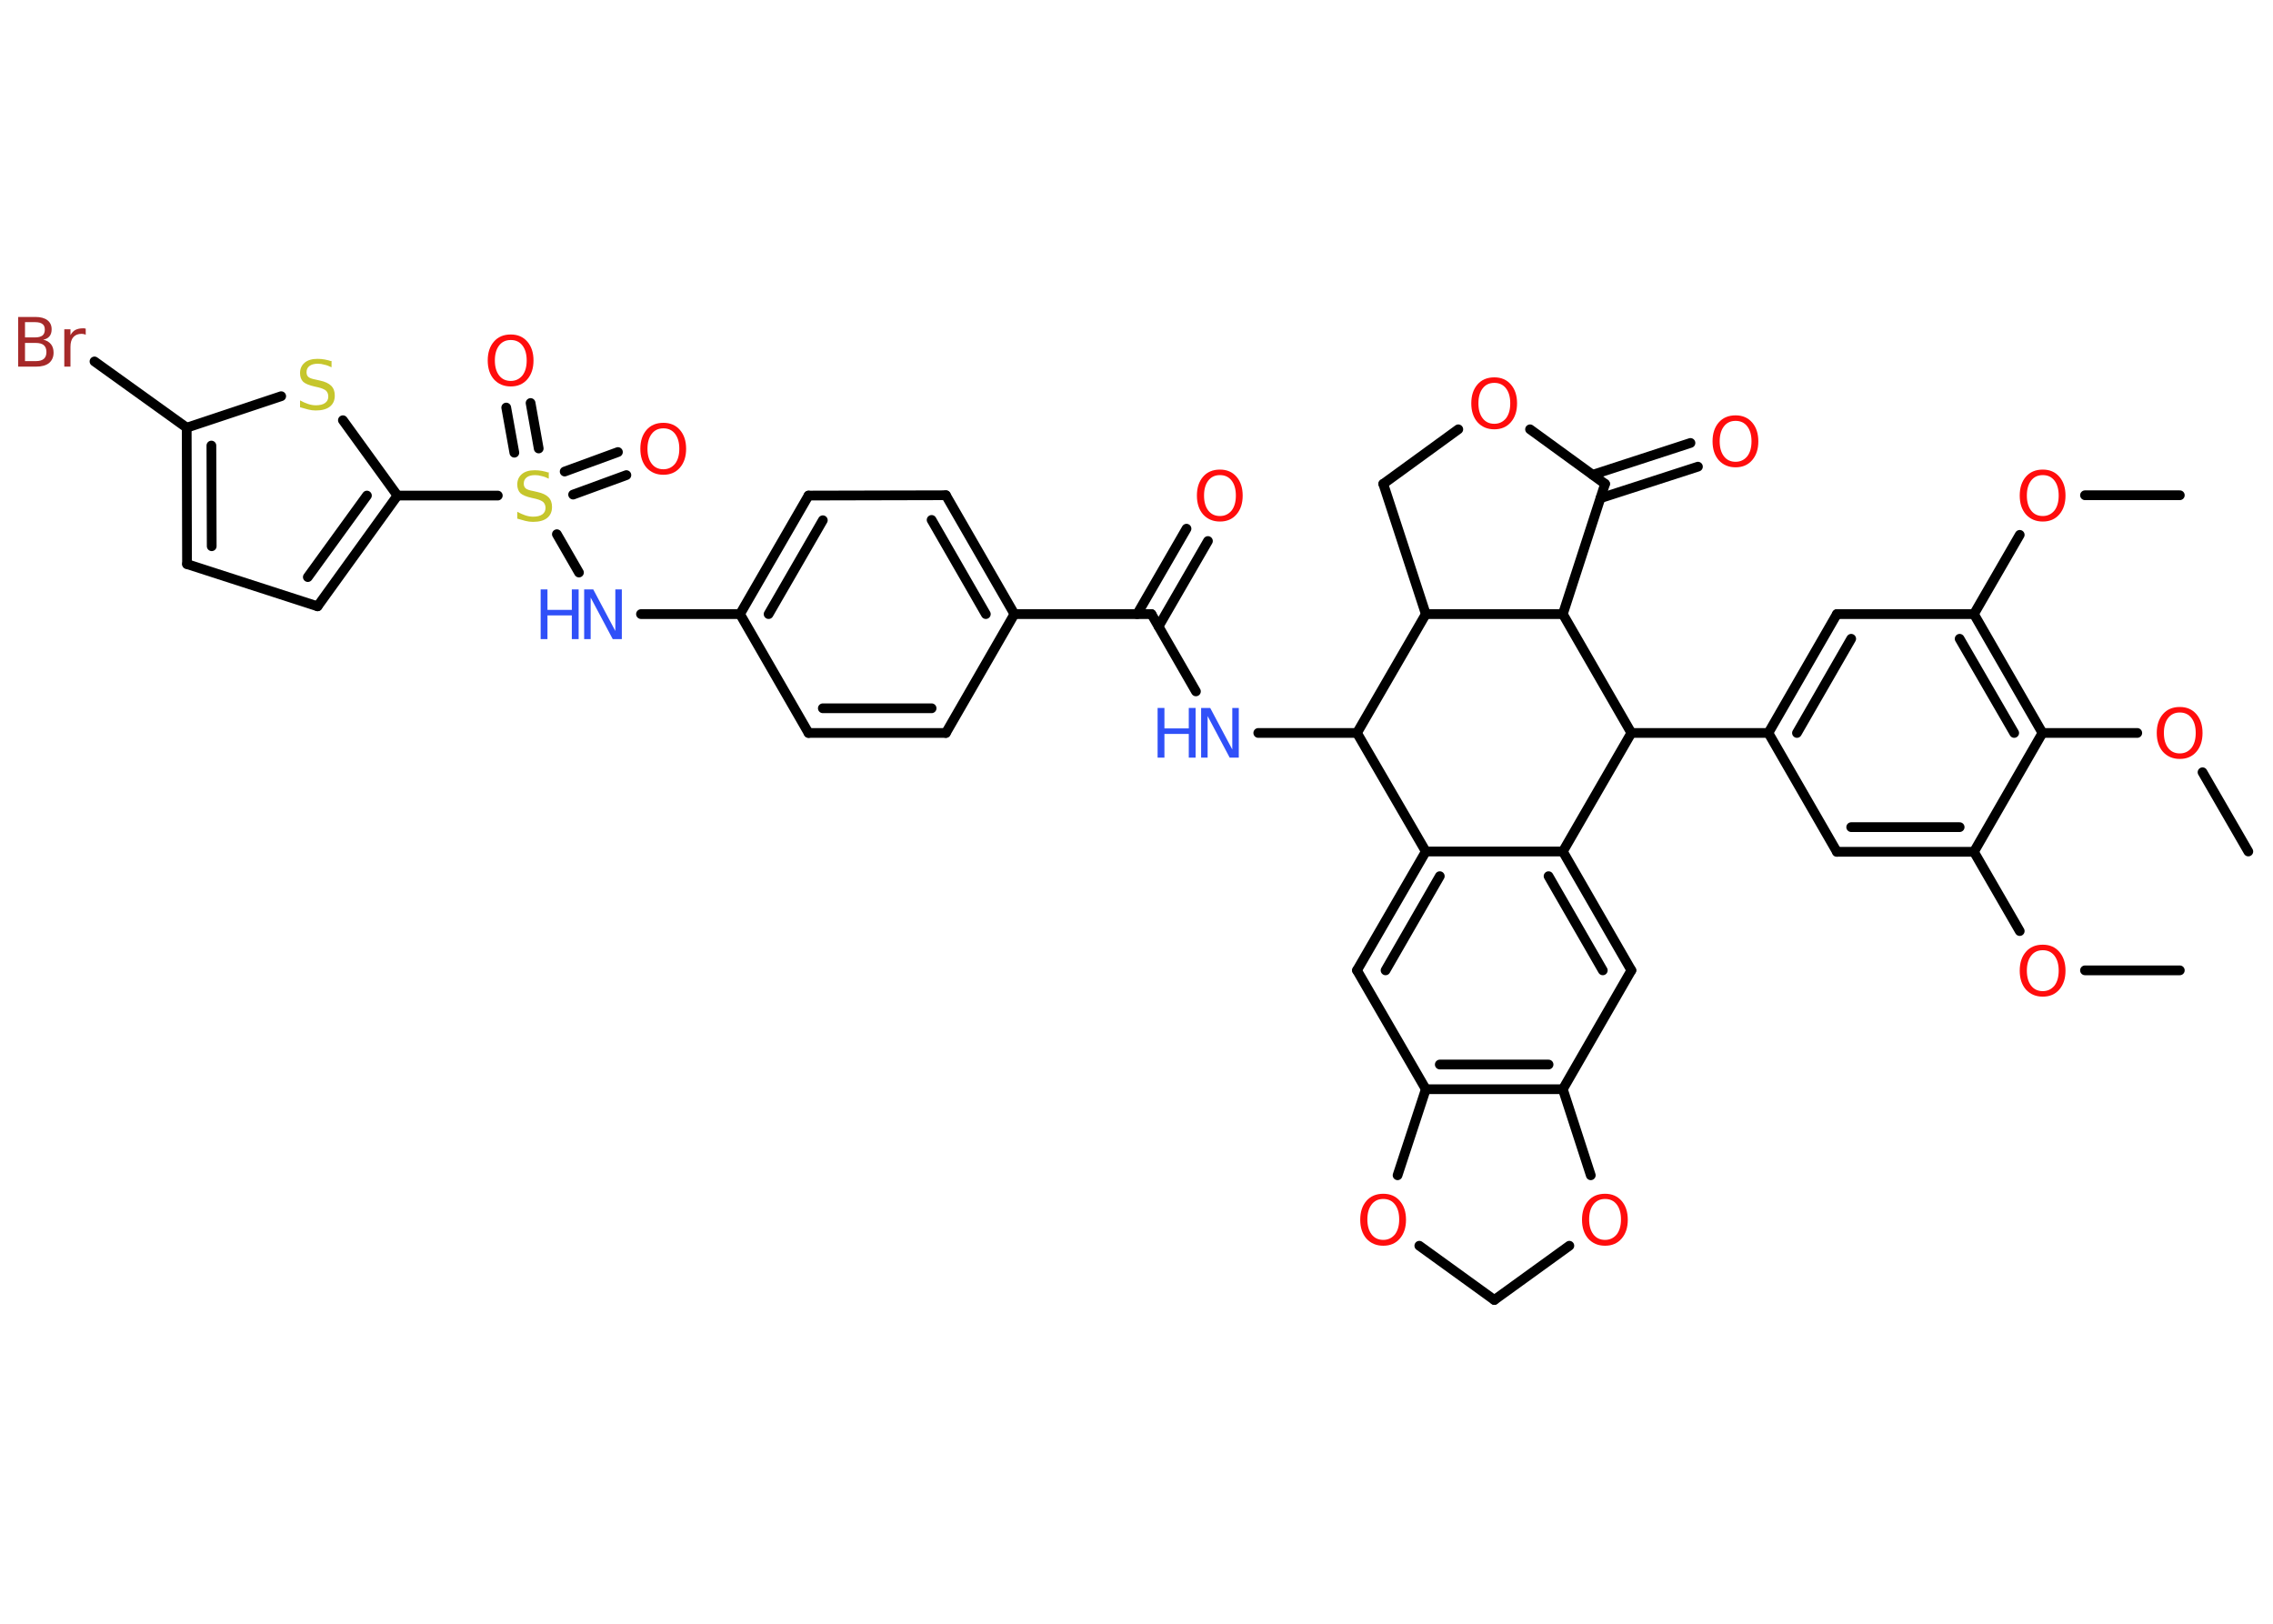<?xml version='1.0' encoding='UTF-8'?>
<!DOCTYPE svg PUBLIC "-//W3C//DTD SVG 1.1//EN" "http://www.w3.org/Graphics/SVG/1.1/DTD/svg11.dtd">
<svg version='1.2' xmlns='http://www.w3.org/2000/svg' xmlns:xlink='http://www.w3.org/1999/xlink' width='70.0mm' height='50.0mm' viewBox='0 0 70.0 50.0'>
  <desc>Generated by the Chemistry Development Kit (http://github.com/cdk)</desc>
  <g stroke-linecap='round' stroke-linejoin='round' stroke='#000000' stroke-width='.3' fill='#FF0D0D'>
    <rect x='.0' y='.0' width='70.0' height='50.0' fill='#FFFFFF' stroke='none'/>
    <g id='mol1' class='mol'>
      <line id='mol1bnd1' class='bond' x1='67.13' y1='29.88' x2='64.21' y2='29.88'/>
      <line id='mol1bnd2' class='bond' x1='62.2' y1='28.67' x2='60.79' y2='26.23'/>
      <g id='mol1bnd3' class='bond'>
        <line x1='56.57' y1='26.23' x2='60.79' y2='26.23'/>
        <line x1='57.01' y1='25.47' x2='60.35' y2='25.47'/>
      </g>
      <line id='mol1bnd4' class='bond' x1='56.57' y1='26.23' x2='54.46' y2='22.57'/>
      <line id='mol1bnd5' class='bond' x1='54.46' y1='22.57' x2='50.24' y2='22.57'/>
      <line id='mol1bnd6' class='bond' x1='50.24' y1='22.57' x2='48.13' y2='26.22'/>
      <g id='mol1bnd7' class='bond'>
        <line x1='50.24' y1='29.88' x2='48.13' y2='26.22'/>
        <line x1='49.36' y1='29.88' x2='47.69' y2='26.98'/>
      </g>
      <line id='mol1bnd8' class='bond' x1='50.24' y1='29.88' x2='48.13' y2='33.54'/>
      <g id='mol1bnd9' class='bond'>
        <line x1='43.91' y1='33.54' x2='48.13' y2='33.54'/>
        <line x1='44.34' y1='32.78' x2='47.69' y2='32.78'/>
      </g>
      <line id='mol1bnd10' class='bond' x1='43.91' y1='33.54' x2='41.79' y2='29.88'/>
      <g id='mol1bnd11' class='bond'>
        <line x1='43.91' y1='26.22' x2='41.79' y2='29.88'/>
        <line x1='44.34' y1='26.98' x2='42.67' y2='29.88'/>
      </g>
      <line id='mol1bnd12' class='bond' x1='48.13' y1='26.22' x2='43.91' y2='26.22'/>
      <line id='mol1bnd13' class='bond' x1='43.91' y1='26.22' x2='41.79' y2='22.57'/>
      <line id='mol1bnd14' class='bond' x1='41.79' y1='22.57' x2='38.75' y2='22.57'/>
      <line id='mol1bnd15' class='bond' x1='36.83' y1='21.29' x2='35.46' y2='18.91'/>
      <g id='mol1bnd16' class='bond'>
        <line x1='35.02' y1='18.91' x2='36.54' y2='16.28'/>
        <line x1='35.68' y1='19.29' x2='37.2' y2='16.66'/>
      </g>
      <line id='mol1bnd17' class='bond' x1='35.46' y1='18.91' x2='31.24' y2='18.91'/>
      <g id='mol1bnd18' class='bond'>
        <line x1='31.24' y1='18.91' x2='29.13' y2='15.25'/>
        <line x1='30.36' y1='18.91' x2='28.69' y2='16.01'/>
      </g>
      <line id='mol1bnd19' class='bond' x1='29.13' y1='15.25' x2='24.9' y2='15.26'/>
      <g id='mol1bnd20' class='bond'>
        <line x1='24.9' y1='15.26' x2='22.79' y2='18.91'/>
        <line x1='25.34' y1='16.02' x2='23.67' y2='18.91'/>
      </g>
      <line id='mol1bnd21' class='bond' x1='22.79' y1='18.91' x2='19.74' y2='18.91'/>
      <line id='mol1bnd22' class='bond' x1='17.83' y1='17.63' x2='17.15' y2='16.45'/>
      <g id='mol1bnd23' class='bond'>
        <line x1='17.39' y1='14.52' x2='19.03' y2='13.92'/>
        <line x1='17.65' y1='15.23' x2='19.29' y2='14.63'/>
      </g>
      <g id='mol1bnd24' class='bond'>
        <line x1='15.84' y1='13.94' x2='15.59' y2='12.55'/>
        <line x1='16.59' y1='13.81' x2='16.34' y2='12.41'/>
      </g>
      <line id='mol1bnd25' class='bond' x1='15.33' y1='15.26' x2='12.24' y2='15.26'/>
      <g id='mol1bnd26' class='bond'>
        <line x1='9.78' y1='18.67' x2='12.24' y2='15.26'/>
        <line x1='9.48' y1='17.77' x2='11.3' y2='15.26'/>
      </g>
      <line id='mol1bnd27' class='bond' x1='9.78' y1='18.67' x2='5.76' y2='17.37'/>
      <g id='mol1bnd28' class='bond'>
        <line x1='5.75' y1='13.17' x2='5.76' y2='17.37'/>
        <line x1='6.51' y1='13.72' x2='6.52' y2='16.82'/>
      </g>
      <line id='mol1bnd29' class='bond' x1='5.75' y1='13.17' x2='2.91' y2='11.13'/>
      <line id='mol1bnd30' class='bond' x1='5.75' y1='13.17' x2='8.66' y2='12.2'/>
      <line id='mol1bnd31' class='bond' x1='12.24' y1='15.26' x2='10.56' y2='12.94'/>
      <line id='mol1bnd32' class='bond' x1='22.79' y1='18.91' x2='24.9' y2='22.57'/>
      <g id='mol1bnd33' class='bond'>
        <line x1='24.9' y1='22.57' x2='29.13' y2='22.57'/>
        <line x1='25.34' y1='21.81' x2='28.69' y2='21.81'/>
      </g>
      <line id='mol1bnd34' class='bond' x1='31.24' y1='18.91' x2='29.13' y2='22.57'/>
      <line id='mol1bnd35' class='bond' x1='41.79' y1='22.57' x2='43.91' y2='18.91'/>
      <line id='mol1bnd36' class='bond' x1='43.91' y1='18.91' x2='42.6' y2='14.9'/>
      <line id='mol1bnd37' class='bond' x1='42.6' y1='14.9' x2='44.91' y2='13.22'/>
      <line id='mol1bnd38' class='bond' x1='47.12' y1='13.22' x2='49.43' y2='14.9'/>
      <g id='mol1bnd39' class='bond'>
        <line x1='49.05' y1='14.62' x2='52.06' y2='13.64'/>
        <line x1='49.29' y1='15.34' x2='52.29' y2='14.37'/>
      </g>
      <line id='mol1bnd40' class='bond' x1='49.43' y1='14.9' x2='48.13' y2='18.91'/>
      <line id='mol1bnd41' class='bond' x1='50.24' y1='22.57' x2='48.13' y2='18.91'/>
      <line id='mol1bnd42' class='bond' x1='43.91' y1='18.91' x2='48.13' y2='18.91'/>
      <line id='mol1bnd43' class='bond' x1='43.91' y1='33.54' x2='43.04' y2='36.19'/>
      <line id='mol1bnd44' class='bond' x1='43.71' y1='38.36' x2='46.02' y2='40.03'/>
      <line id='mol1bnd45' class='bond' x1='46.02' y1='40.03' x2='48.33' y2='38.36'/>
      <line id='mol1bnd46' class='bond' x1='48.13' y1='33.54' x2='48.99' y2='36.19'/>
      <g id='mol1bnd47' class='bond'>
        <line x1='56.57' y1='18.91' x2='54.46' y2='22.57'/>
        <line x1='57.01' y1='19.67' x2='55.34' y2='22.57'/>
      </g>
      <line id='mol1bnd48' class='bond' x1='56.57' y1='18.91' x2='60.79' y2='18.91'/>
      <line id='mol1bnd49' class='bond' x1='60.79' y1='18.91' x2='62.2' y2='16.47'/>
      <line id='mol1bnd50' class='bond' x1='64.21' y1='15.25' x2='67.13' y2='15.25'/>
      <g id='mol1bnd51' class='bond'>
        <line x1='62.9' y1='22.57' x2='60.79' y2='18.91'/>
        <line x1='62.03' y1='22.57' x2='60.35' y2='19.67'/>
      </g>
      <line id='mol1bnd52' class='bond' x1='60.79' y1='26.23' x2='62.9' y2='22.57'/>
      <line id='mol1bnd53' class='bond' x1='62.9' y1='22.57' x2='65.82' y2='22.57'/>
      <line id='mol1bnd54' class='bond' x1='67.83' y1='23.78' x2='69.24' y2='26.22'/>
      <path id='mol1atm2' class='atom' d='M62.91 29.26q-.23 .0 -.36 .17q-.13 .17 -.13 .46q.0 .29 .13 .46q.13 .17 .36 .17q.22 .0 .36 -.17q.13 -.17 .13 -.46q.0 -.29 -.13 -.46q-.13 -.17 -.36 -.17zM62.91 29.09q.32 .0 .51 .22q.19 .22 .19 .58q.0 .36 -.19 .58q-.19 .22 -.51 .22q-.32 .0 -.52 -.22q-.19 -.22 -.19 -.58q.0 -.36 .19 -.58q.19 -.22 .52 -.22z' stroke='none'/>
      <g id='mol1atm14' class='atom'>
        <path d='M36.99 21.8h.28l.68 1.28v-1.28h.2v1.53h-.28l-.68 -1.28v1.28h-.2v-1.53z' stroke='none' fill='#3050F8'/>
        <path d='M35.65 21.8h.21v.63h.75v-.63h.21v1.53h-.21v-.73h-.75v.73h-.21v-1.53z' stroke='none' fill='#3050F8'/>
      </g>
      <path id='mol1atm16' class='atom' d='M37.57 14.63q-.23 .0 -.36 .17q-.13 .17 -.13 .46q.0 .29 .13 .46q.13 .17 .36 .17q.22 .0 .36 -.17q.13 -.17 .13 -.46q.0 -.29 -.13 -.46q-.13 -.17 -.36 -.17zM37.57 14.46q.32 .0 .51 .22q.19 .22 .19 .58q.0 .36 -.19 .58q-.19 .22 -.51 .22q-.32 .0 -.52 -.22q-.19 -.22 -.19 -.58q.0 -.36 .19 -.58q.19 -.22 .52 -.22z' stroke='none'/>
      <g id='mol1atm21' class='atom'>
        <path d='M17.99 18.15h.28l.68 1.28v-1.28h.2v1.53h-.28l-.68 -1.28v1.28h-.2v-1.53z' stroke='none' fill='#3050F8'/>
        <path d='M16.65 18.15h.21v.63h.75v-.63h.21v1.53h-.21v-.73h-.75v.73h-.21v-1.53z' stroke='none' fill='#3050F8'/>
      </g>
      <path id='mol1atm22' class='atom' d='M16.9 14.54v.2q-.12 -.06 -.22 -.08q-.1 -.03 -.2 -.03q-.17 .0 -.26 .07q-.09 .07 -.09 .19q.0 .1 .06 .15q.06 .05 .23 .08l.13 .03q.23 .05 .34 .16q.11 .11 .11 .3q.0 .22 -.15 .34q-.15 .12 -.44 .12q-.11 .0 -.23 -.03q-.12 -.03 -.25 -.07v-.21q.13 .07 .25 .11q.12 .04 .24 .04q.18 .0 .28 -.07q.1 -.07 .1 -.2q.0 -.11 -.07 -.18q-.07 -.06 -.23 -.1l-.13 -.03q-.23 -.05 -.34 -.14q-.1 -.1 -.1 -.27q.0 -.2 .14 -.32q.14 -.12 .4 -.12q.11 .0 .22 .02q.11 .02 .23 .06z' stroke='none' fill='#C6C62C'/>
      <path id='mol1atm23' class='atom' d='M20.43 13.19q-.23 .0 -.36 .17q-.13 .17 -.13 .46q.0 .29 .13 .46q.13 .17 .36 .17q.22 .0 .36 -.17q.13 -.17 .13 -.46q.0 -.29 -.13 -.46q-.13 -.17 -.36 -.17zM20.43 13.02q.32 .0 .51 .22q.19 .22 .19 .58q.0 .36 -.19 .58q-.19 .22 -.51 .22q-.32 .0 -.52 -.22q-.19 -.22 -.19 -.58q.0 -.36 .19 -.58q.19 -.22 .52 -.22z' stroke='none'/>
      <path id='mol1atm24' class='atom' d='M15.73 10.47q-.23 .0 -.36 .17q-.13 .17 -.13 .46q.0 .29 .13 .46q.13 .17 .36 .17q.22 .0 .36 -.17q.13 -.17 .13 -.46q.0 -.29 -.13 -.46q-.13 -.17 -.36 -.17zM15.73 10.3q.32 .0 .51 .22q.19 .22 .19 .58q.0 .36 -.19 .58q-.19 .22 -.51 .22q-.32 .0 -.52 -.22q-.19 -.22 -.19 -.58q.0 -.36 .19 -.58q.19 -.22 .52 -.22z' stroke='none'/>
      <path id='mol1atm29' class='atom' d='M.77 10.56v.56h.33q.17 .0 .25 -.07q.08 -.07 .08 -.21q.0 -.14 -.08 -.21q-.08 -.07 -.25 -.07h-.33zM.77 9.93v.46h.31q.15 .0 .23 -.06q.07 -.06 .07 -.18q.0 -.12 -.07 -.17q-.07 -.06 -.23 -.06h-.31zM.56 9.76h.53q.24 .0 .37 .1q.13 .1 .13 .28q.0 .14 -.07 .22q-.07 .08 -.19 .1q.15 .03 .24 .14q.08 .1 .08 .26q.0 .2 -.14 .32q-.14 .11 -.4 .11h-.55v-1.53zM2.66 10.32q-.03 -.02 -.07 -.03q-.04 -.01 -.08 -.01q-.16 .0 -.25 .1q-.09 .1 -.09 .3v.61h-.19v-1.15h.19v.18q.06 -.11 .15 -.16q.1 -.05 .23 -.05q.02 .0 .04 .0q.02 .0 .05 .01v.19z' stroke='none' fill='#A62929'/>
      <path id='mol1atm30' class='atom' d='M10.21 11.11v.2q-.12 -.06 -.22 -.08q-.1 -.03 -.2 -.03q-.17 .0 -.26 .07q-.09 .07 -.09 .19q.0 .1 .06 .15q.06 .05 .23 .08l.13 .03q.23 .05 .34 .16q.11 .11 .11 .3q.0 .22 -.15 .34q-.15 .12 -.44 .12q-.11 .0 -.23 -.03q-.12 -.03 -.25 -.07v-.21q.13 .07 .25 .11q.12 .04 .24 .04q.18 .0 .28 -.07q.1 -.07 .1 -.2q.0 -.11 -.07 -.18q-.07 -.06 -.23 -.1l-.13 -.03q-.23 -.05 -.34 -.14q-.1 -.1 -.1 -.27q.0 -.2 .14 -.32q.14 -.12 .4 -.12q.11 .0 .22 .02q.11 .02 .23 .06z' stroke='none' fill='#C6C62C'/>
      <path id='mol1atm35' class='atom' d='M46.02 11.79q-.23 .0 -.36 .17q-.13 .17 -.13 .46q.0 .29 .13 .46q.13 .17 .36 .17q.22 .0 .36 -.17q.13 -.17 .13 -.46q.0 -.29 -.13 -.46q-.13 -.17 -.36 -.17zM46.02 11.62q.32 .0 .51 .22q.19 .22 .19 .58q.0 .36 -.19 .58q-.19 .22 -.51 .22q-.32 .0 -.52 -.22q-.19 -.22 -.19 -.58q.0 -.36 .19 -.58q.19 -.22 .52 -.22z' stroke='none'/>
      <path id='mol1atm37' class='atom' d='M53.45 12.96q-.23 .0 -.36 .17q-.13 .17 -.13 .46q.0 .29 .13 .46q.13 .17 .36 .17q.22 .0 .36 -.17q.13 -.17 .13 -.46q.0 -.29 -.13 -.46q-.13 -.17 -.36 -.17zM53.45 12.79q.32 .0 .51 .22q.19 .22 .19 .58q.0 .36 -.19 .58q-.19 .22 -.51 .22q-.32 .0 -.52 -.22q-.19 -.22 -.19 -.58q.0 -.36 .19 -.58q.19 -.22 .52 -.22z' stroke='none'/>
      <path id='mol1atm39' class='atom' d='M42.6 36.92q-.23 .0 -.36 .17q-.13 .17 -.13 .46q.0 .29 .13 .46q.13 .17 .36 .17q.22 .0 .36 -.17q.13 -.17 .13 -.46q.0 -.29 -.13 -.46q-.13 -.17 -.36 -.17zM42.6 36.76q.32 .0 .51 .22q.19 .22 .19 .58q.0 .36 -.19 .58q-.19 .22 -.51 .22q-.32 .0 -.52 -.22q-.19 -.22 -.19 -.58q.0 -.36 .19 -.58q.19 -.22 .52 -.22z' stroke='none'/>
      <path id='mol1atm41' class='atom' d='M49.43 36.92q-.23 .0 -.36 .17q-.13 .17 -.13 .46q.0 .29 .13 .46q.13 .17 .36 .17q.22 .0 .36 -.17q.13 -.17 .13 -.46q.0 -.29 -.13 -.46q-.13 -.17 -.36 -.17zM49.43 36.76q.32 .0 .51 .22q.19 .22 .19 .58q.0 .36 -.19 .58q-.19 .22 -.51 .22q-.32 .0 -.52 -.22q-.19 -.22 -.19 -.58q.0 -.36 .19 -.58q.19 -.22 .52 -.22z' stroke='none'/>
      <path id='mol1atm44' class='atom' d='M62.91 14.63q-.23 .0 -.36 .17q-.13 .17 -.13 .46q.0 .29 .13 .46q.13 .17 .36 .17q.22 .0 .36 -.17q.13 -.17 .13 -.46q.0 -.29 -.13 -.46q-.13 -.17 -.36 -.17zM62.91 14.46q.32 .0 .51 .22q.19 .22 .19 .58q.0 .36 -.19 .58q-.19 .22 -.51 .22q-.32 .0 -.52 -.22q-.19 -.22 -.19 -.58q.0 -.36 .19 -.58q.19 -.22 .52 -.22z' stroke='none'/>
      <path id='mol1atm47' class='atom' d='M67.13 21.94q-.23 .0 -.36 .17q-.13 .17 -.13 .46q.0 .29 .13 .46q.13 .17 .36 .17q.22 .0 .36 -.17q.13 -.17 .13 -.46q.0 -.29 -.13 -.46q-.13 -.17 -.36 -.17zM67.13 21.77q.32 .0 .51 .22q.19 .22 .19 .58q.0 .36 -.19 .58q-.19 .22 -.51 .22q-.32 .0 -.52 -.22q-.19 -.22 -.19 -.58q.0 -.36 .19 -.58q.19 -.22 .52 -.22z' stroke='none'/>
    </g>
  </g>
</svg>
